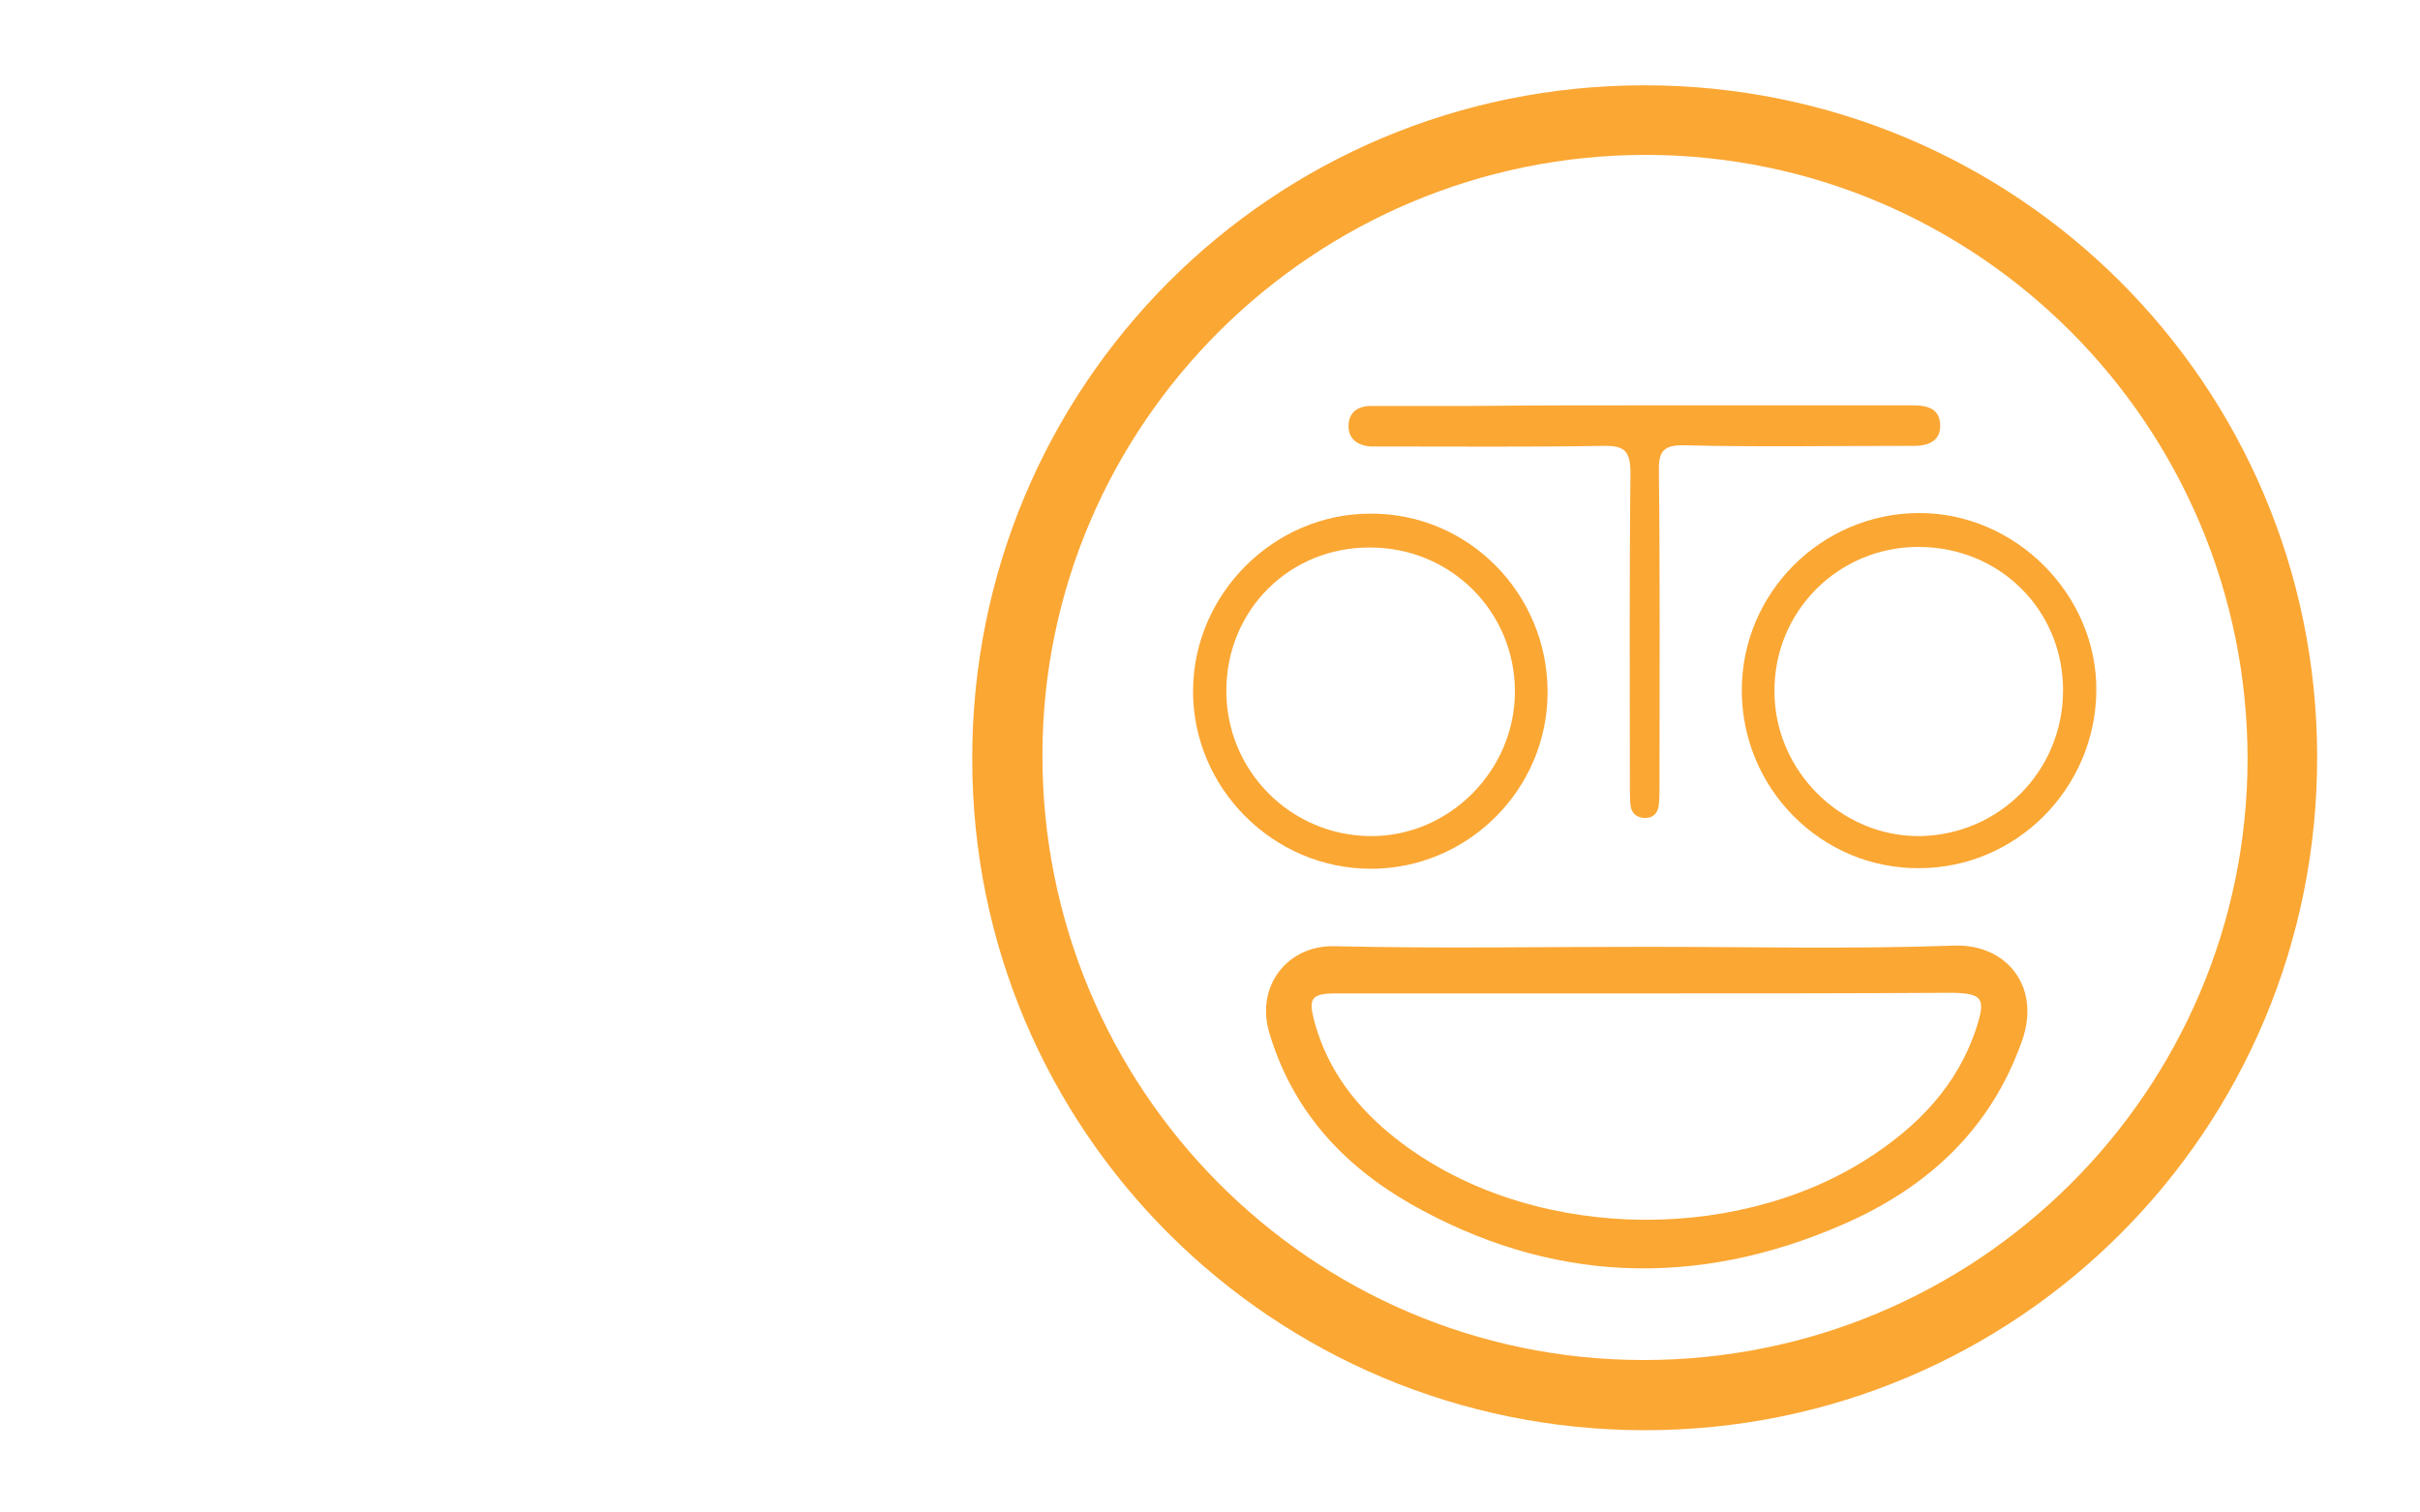 <svg xmlns="http://www.w3.org/2000/svg" viewBox="0 0 400 250"><g fill="#FBA734"><path d="M383 125c.1 61.7-49.5 111.4-111.1 111.4-61.5 0-111.2-49.5-111.2-110.9-.1-61.7 49.5-111.4 111.1-111.4 61.5 0 111.1 49.5 111.2 110.9zM272.1 25.6c-54.9 0-99.7 44.4-99.8 99.1-.1 55.2 44.3 100 99.2 100.1 55.2.1 99.9-44.4 100-99.3 0-55.1-44.5-99.8-99.4-99.9z"/><path d="M272.1 156.5c17 0 34 .4 50.9-.2 8.6-.3 14.3 6.7 11.3 15.5-5.2 15-15.9 24.6-29.7 30.6-24.3 10.6-48.5 9.7-71.6-3.5-11.1-6.4-19.4-15.4-23.2-28.2-2.3-7.7 3-14.5 10.8-14.3 17.1.4 34.3.1 51.5.1zm.1 7.7h-51.3c-4.2 0-4.7.8-3.6 4.8 2.2 8 7 14.1 13.3 19.1 21.5 17 55.5 17.7 77.8 3.6 8.5-5.4 15.3-12.3 18.4-22.2 1.4-4.5.8-5.3-4.1-5.4-16.8.1-33.7.1-50.5.1zM271.8 67h44.4c2.5 0 4.5.6 4.5 3.4 0 2.5-2 3.3-4.3 3.3h-2.3c-11.9 0-23.7.2-35.6-.1-3.7-.1-4.4 1.1-4.3 4.5.2 17.2.1 34.4.1 51.7 0 1 0 2-.1 3.1-.1 1.5-1 2.4-2.5 2.3-1.3-.1-2.1-.9-2.2-2.2-.1-1-.1-2-.1-3.1 0-17.2-.1-34.4.1-51.7 0-3.8-1.1-4.6-4.7-4.5-11.9.2-23.7.1-35.6.1h-2.7c-2.2-.2-3.7-1.3-3.6-3.6.1-2.1 1.6-3.1 3.7-3.1h16.8c9.5-.1 19-.1 28.4-.1z"/><path d="M255.8 114.4c0 16.1-13.2 29.2-29.2 29.2-16.2 0-29.5-13.4-29.4-29.5.1-16 13.4-29.2 29.3-29.2 16.2-.1 29.3 13.2 29.3 29.5zm-53.1-.2c0 13.2 10.6 23.9 23.8 24 13 .1 23.9-10.8 23.9-23.9 0-13.2-10.6-23.8-23.9-23.8-13.3-.1-23.8 10.3-23.8 23.7zM287.9 114.1c0-16.1 13.1-29.2 29.2-29.3 16-.1 29.6 13.5 29.4 29.5-.2 16.1-13.3 29.2-29.3 29.2-16.1.1-29.3-13.1-29.3-29.4zm53.1 0c0-13.3-10.5-23.7-23.9-23.7-13.3 0-23.9 10.7-23.8 23.9 0 13.1 11 24 24 23.9 13.2-.2 23.7-10.8 23.7-24.1z"/></g></svg>